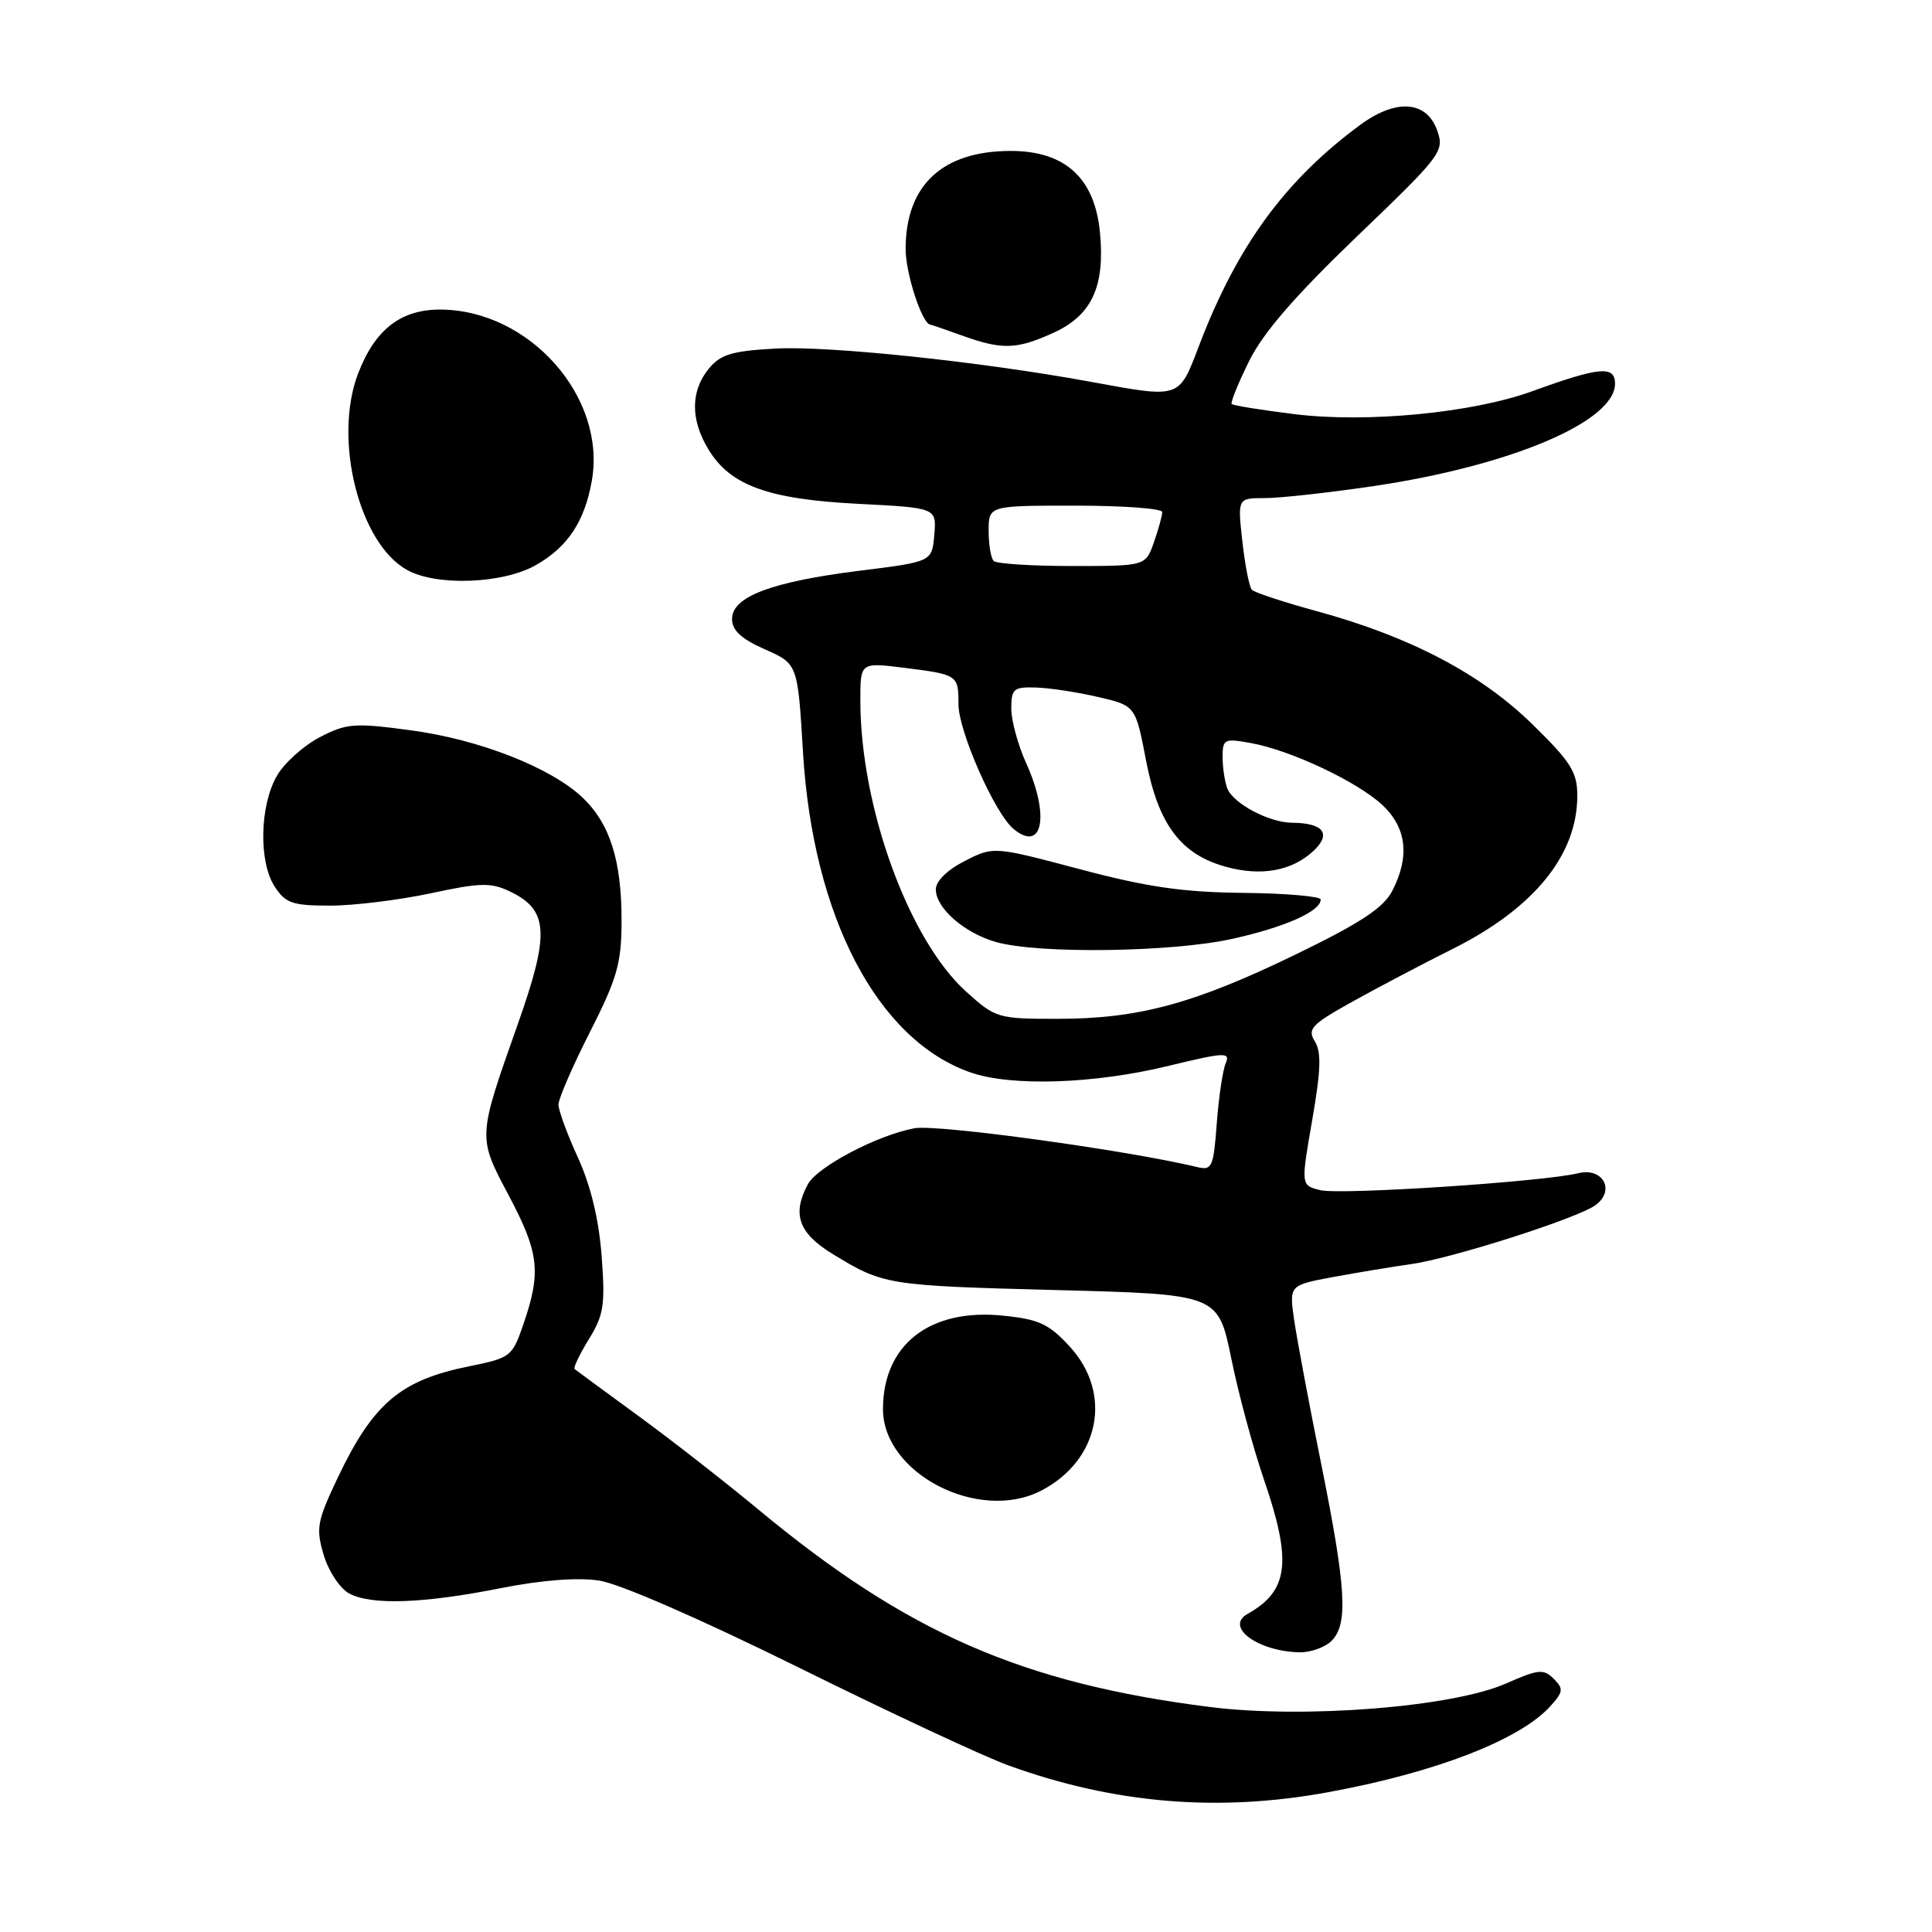 <?xml version="1.0" encoding="UTF-8" standalone="no"?>
<!DOCTYPE svg PUBLIC "-//W3C//DTD SVG 1.1//EN" "http://www.w3.org/Graphics/SVG/1.1/DTD/svg11.dtd" >
<svg xmlns="http://www.w3.org/2000/svg" xmlns:xlink="http://www.w3.org/1999/xlink" version="1.1" viewBox="0 0 256 256">
 <g >
 <path fill="currentColor"
d=" M 176.14 237.45 C 190.30 234.84 201.42 230.52 205.43 226.08 C 207.15 224.18 207.20 223.77 205.87 222.44 C 204.54 221.11 203.84 221.18 199.61 223.05 C 192.51 226.20 172.84 227.76 160.34 226.19 C 135.45 223.04 120.19 216.37 100.50 200.03 C 96.10 196.38 88.90 190.76 84.50 187.55 C 80.10 184.34 76.34 181.57 76.14 181.41 C 75.94 181.24 76.79 179.47 78.02 177.46 C 80.00 174.26 80.21 172.93 79.72 166.42 C 79.35 161.56 78.27 157.09 76.58 153.39 C 75.16 150.29 74.00 147.13 74.00 146.36 C 74.00 145.59 75.88 141.25 78.18 136.73 C 81.80 129.59 82.35 127.64 82.36 122.00 C 82.37 114.06 80.83 109.16 77.23 105.72 C 73.06 101.73 63.52 97.98 54.44 96.77 C 46.95 95.76 45.93 95.84 42.38 97.68 C 40.25 98.79 37.70 101.07 36.72 102.75 C 34.41 106.69 34.25 114.20 36.40 117.48 C 37.84 119.69 38.76 120.00 43.75 120.00 C 46.89 120.00 52.88 119.26 57.06 118.37 C 63.63 116.95 65.06 116.92 67.56 118.12 C 72.70 120.58 72.88 123.65 68.59 135.76 C 63.27 150.82 63.28 150.61 67.41 158.40 C 71.41 165.94 71.72 168.53 69.42 175.27 C 67.88 179.79 67.72 179.91 62.17 181.04 C 53.05 182.88 49.44 185.95 44.74 195.83 C 42.00 201.61 41.84 202.51 42.90 206.07 C 43.55 208.23 45.06 210.50 46.28 211.15 C 49.22 212.72 56.10 212.48 66.40 210.43 C 71.77 209.37 76.52 209.00 79.38 209.43 C 82.06 209.83 92.83 214.53 105.80 220.94 C 117.84 226.90 130.35 232.74 133.60 233.92 C 147.69 239.02 161.48 240.16 176.14 237.45 Z  M 176.43 217.43 C 178.66 215.20 178.39 210.51 175.07 194.00 C 173.46 186.03 171.85 177.43 171.48 174.90 C 170.82 170.30 170.82 170.30 176.66 169.21 C 179.87 168.62 184.53 167.84 187.00 167.50 C 192.44 166.73 209.04 161.42 211.41 159.69 C 214.08 157.74 212.40 154.65 209.11 155.46 C 204.46 156.60 177.57 158.36 174.93 157.70 C 172.37 157.06 172.37 157.06 173.87 148.44 C 175.02 141.84 175.11 139.40 174.22 137.98 C 173.20 136.34 173.77 135.74 179.28 132.68 C 182.70 130.78 188.65 127.65 192.50 125.73 C 203.27 120.34 209.00 113.29 209.00 105.44 C 209.00 102.30 208.16 100.97 203.03 95.95 C 196.20 89.27 186.84 84.36 174.50 80.99 C 170.10 79.79 166.22 78.51 165.88 78.15 C 165.54 77.79 164.97 74.91 164.62 71.75 C 163.98 66.00 163.98 66.00 167.61 66.00 C 169.61 66.00 176.03 65.29 181.87 64.43 C 200.13 61.74 214.00 55.87 214.00 50.84 C 214.00 48.41 211.92 48.61 203.00 51.85 C 195.08 54.72 181.09 56.07 171.47 54.87 C 167.12 54.33 163.40 53.73 163.21 53.54 C 163.02 53.35 164.06 50.79 165.51 47.85 C 167.38 44.07 171.59 39.22 179.80 31.33 C 190.98 20.61 191.41 20.06 190.45 17.33 C 189.06 13.33 184.99 13.03 180.19 16.58 C 170.26 23.92 163.93 32.58 158.90 45.75 C 156.17 52.90 156.51 52.79 144.36 50.56 C 129.88 47.91 109.70 45.79 102.70 46.19 C 96.92 46.51 95.45 46.97 93.88 48.90 C 91.49 51.85 91.49 55.66 93.89 59.58 C 96.79 64.34 101.79 66.15 113.70 66.76 C 124.10 67.29 124.10 67.29 123.80 70.86 C 123.50 74.43 123.50 74.43 113.94 75.62 C 102.24 77.08 97.00 79.06 97.00 82.01 C 97.00 83.53 98.20 84.64 101.35 86.04 C 105.70 87.96 105.70 87.96 106.40 99.67 C 107.71 121.47 116.26 137.82 128.62 142.11 C 134.04 143.99 145.00 143.63 154.81 141.24 C 162.26 139.43 163.05 139.39 162.42 140.86 C 162.03 141.76 161.49 145.35 161.23 148.83 C 160.79 154.68 160.60 155.12 158.63 154.64 C 149.30 152.40 124.13 148.94 121.16 149.50 C 116.23 150.42 108.28 154.61 107.04 156.93 C 104.93 160.87 105.81 163.38 110.25 166.11 C 117.05 170.28 117.46 170.35 139.96 170.94 C 161.41 171.50 161.41 171.50 163.15 180.00 C 164.10 184.68 166.04 191.84 167.44 195.93 C 171.23 206.93 170.77 210.79 165.31 213.85 C 162.25 215.56 166.63 218.81 172.18 218.94 C 173.65 218.97 175.56 218.29 176.43 217.43 Z  M 137.96 197.52 C 145.71 193.51 147.47 184.66 141.75 178.43 C 138.98 175.42 137.67 174.81 132.91 174.33 C 123.21 173.33 117.00 178.17 117.00 186.72 C 117.00 195.25 129.70 201.79 137.96 197.52 Z  M 70.95 74.91 C 75.19 72.52 77.44 69.17 78.41 63.76 C 80.41 52.67 70.20 41.09 58.38 41.02 C 53.11 40.99 49.68 43.66 47.44 49.52 C 44.12 58.22 47.60 72.08 53.99 75.55 C 57.91 77.69 66.60 77.35 70.95 74.91 Z  M 139.58 44.10 C 144.67 41.79 146.44 37.97 145.75 30.80 C 145.06 23.59 141.13 20.00 133.93 20.00 C 124.87 20.00 120.00 24.54 120.00 33.00 C 120.00 36.26 122.19 42.94 123.28 43.02 C 123.40 43.02 125.30 43.68 127.50 44.47 C 132.78 46.37 134.71 46.32 139.58 44.10 Z  M 128.00 131.38 C 120.39 124.50 114.00 106.90 114.00 92.80 C 114.00 87.77 114.00 87.77 119.75 88.48 C 126.92 89.38 127.00 89.43 127.00 93.31 C 127.00 96.88 131.81 107.78 134.30 109.84 C 138.16 113.03 139.12 108.07 135.98 101.14 C 134.89 98.74 134.00 95.48 134.00 93.89 C 134.00 91.28 134.31 91.01 137.25 91.10 C 139.04 91.15 142.74 91.71 145.48 92.35 C 150.46 93.50 150.46 93.50 151.86 100.78 C 153.48 109.24 156.46 113.21 162.42 114.85 C 167.12 116.15 171.18 115.41 174.03 112.76 C 176.47 110.49 175.38 109.04 171.20 109.02 C 168.14 108.99 163.40 106.47 162.62 104.46 C 162.28 103.56 162.00 101.70 162.00 100.31 C 162.00 97.93 162.23 97.82 165.75 98.46 C 171.09 99.42 180.02 103.66 183.25 106.74 C 186.40 109.75 186.81 113.54 184.48 118.05 C 183.31 120.30 180.31 122.28 171.73 126.45 C 158.21 133.01 150.86 135.00 140.11 135.00 C 132.20 135.00 131.91 134.91 128.00 131.38 Z  M 163.30 124.40 C 170.29 122.85 175.00 120.75 175.00 119.19 C 175.00 118.77 170.39 118.37 164.75 118.31 C 156.76 118.23 151.98 117.54 143.08 115.17 C 131.65 112.14 131.65 112.14 127.83 114.09 C 125.52 115.26 124.00 116.76 124.00 117.85 C 124.00 120.33 127.79 123.64 132.00 124.83 C 137.61 126.42 155.32 126.18 163.30 124.40 Z  M 131.67 74.33 C 131.30 73.97 131.00 72.17 131.00 70.33 C 131.00 67.00 131.00 67.00 142.50 67.00 C 148.82 67.00 154.00 67.38 154.00 67.85 C 154.00 68.32 153.51 70.12 152.90 71.85 C 151.80 75.00 151.80 75.00 142.07 75.00 C 136.71 75.00 132.03 74.70 131.67 74.33 Z "/>
</g>
</svg>